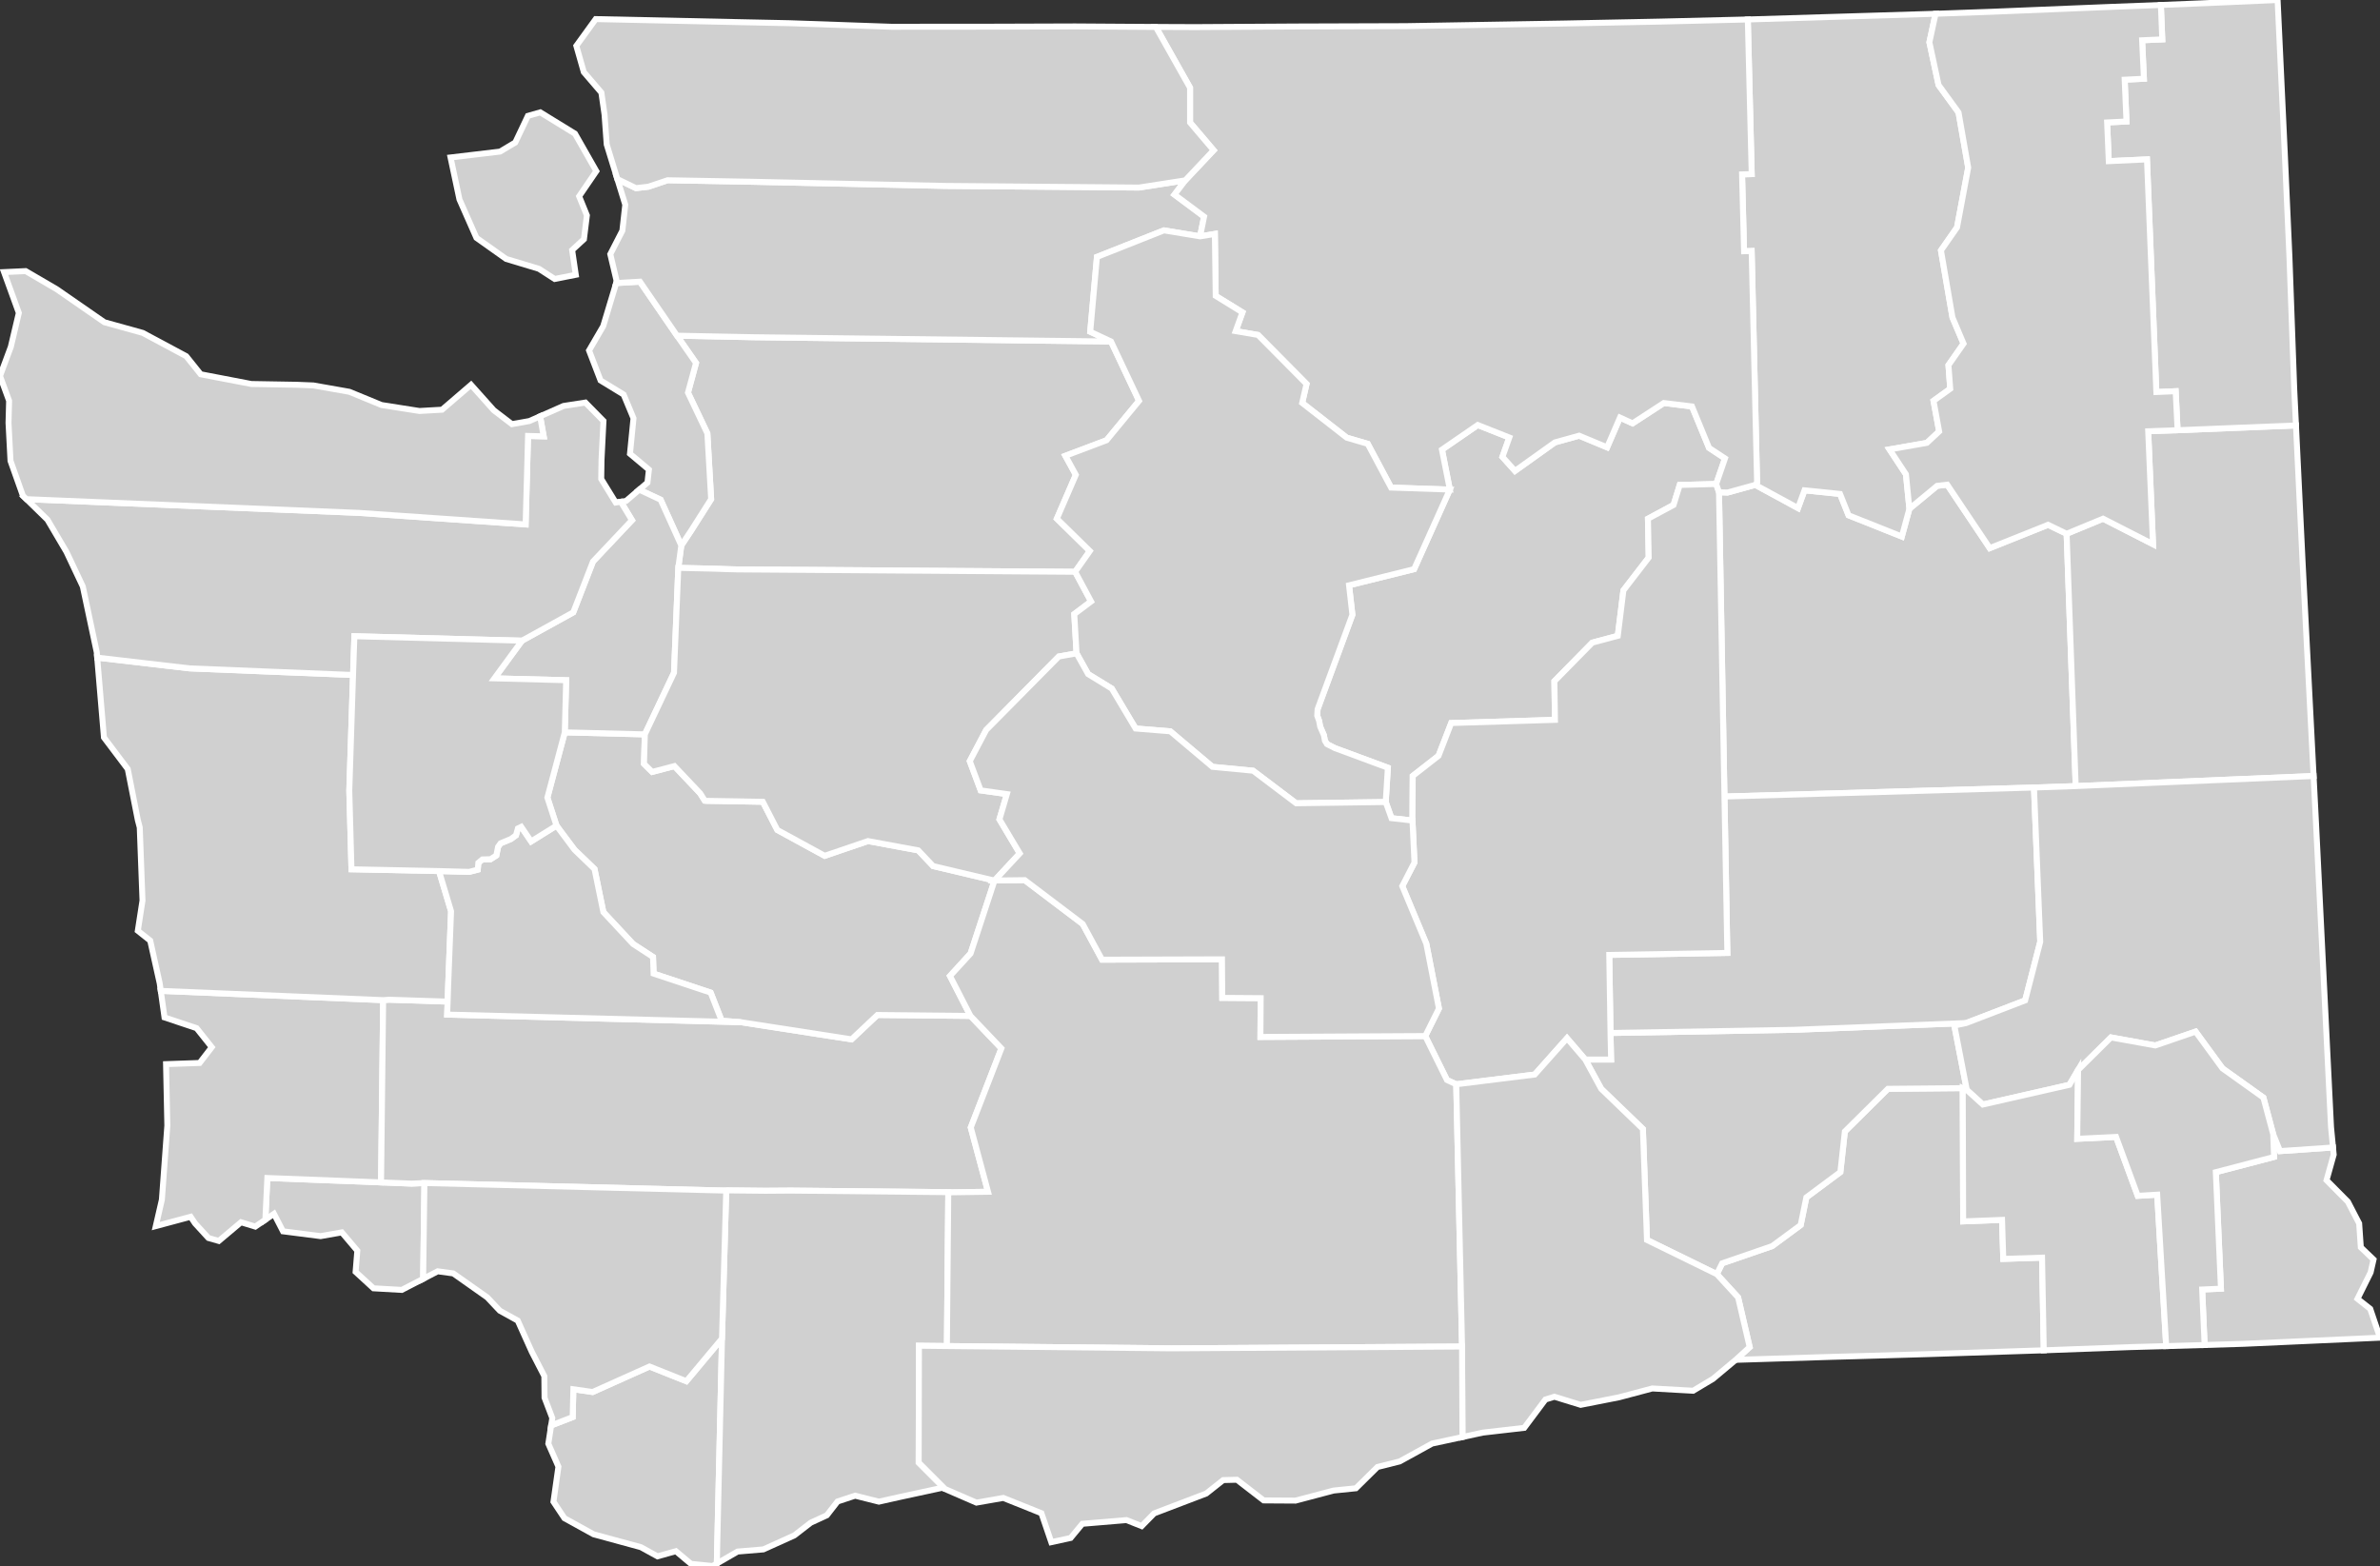 <?xml version="1.0" encoding="UTF-8"?>
<svg baseProfile="full" fill="#d0d0d0" height="263.204" stroke="#ffffff" stroke-width="1" version="1.1" width="400.0" xmlns="http://www.w3.org/2000/svg" xmlns:ev="http://www.w3.org/2001/xml-events" xmlns:xlink="http://www.w3.org/1999/xlink">
	<rect width="100%" height="100%" fill="#333333" stroke="none"/>
	<defs/>
	<g id="counties"><path d="M 289.44,212.327 L 297.845,209.433 L 302.637,205.894 L 303.588,201.244 L 309.307,196.992 L 310.058,190.175 L 317.3,182.998 L 329.874,182.885 L 329.943,205.282 L 336.48,205.027 L 336.685,211.584 L 343.203,211.374 L 343.491,226.949 L 324.104,227.585 L 311.607,227.948 L 307.89,228.048 L 291.721,228.55 L 291.716,228.554 L 294.065,226.415 L 292.119,218.054 L 288.54,214.149 L 289.44,212.327 z" id="c53071"/>
		<path d="M 266.432,178.081 L 270.772,178.081 L 270.674,173.616 L 301.476,173.084 L 330.452,171.943 L 328.46,172.363 L 330.556,183.195 L 329.874,182.885 L 317.3,182.998 L 310.058,190.175 L 309.307,196.992 L 303.588,201.244 L 302.637,205.894 L 297.845,209.433 L 289.44,212.327 L 288.54,214.149 L 276.803,208.405 L 276.116,189.75 L 269.114,183.001 L 266.432,178.081 z" id="c53021"/>
		<path d="M 75.721,26.465 L 84.038,25.477 L 86.602,23.948 L 88.723,19.474 L 90.803,18.884 L 96.638,22.469 L 100.224,28.764 L 97.333,32.993 L 98.637,36.199 L 98.141,40.203 L 96.159,42.031 L 96.771,46.186 L 93.225,46.886 L 90.579,45.18 L 85.074,43.522 L 80.072,39.976 L 77.217,33.513 L 75.721,26.465 z" id="c53055"/>
		<path d="M 44.932,197.987 L 64.041,198.724 L 69.193,198.932 L 71.332,198.837 L 71.118,214.938 L 67.528,216.797 L 63.174,216.551 L 62.773,216.528 L 59.765,213.765 L 60.053,210.206 L 57.448,207.13 L 53.884,207.758 L 47.566,206.95 L 46.048,204.007 L 44.598,204.999 L 44.932,197.987 z" id="c53069"/>
		<path d="M 288.909,82.731 L 290.34,82.781 L 295.007,81.491 L 302.187,85.395 L 303.279,82.409 L 309.249,83.019 L 310.683,86.606 L 319.636,90.179 L 320.906,85.511 L 325.565,81.657 L 327.262,81.458 L 334.411,92.127 L 344.212,88.202 L 347.331,89.712 L 348.855,132.12 L 341.845,132.362 L 289.825,133.874 L 288.909,82.731 z" id="c53043"/>
		<path d="M 27.021,166.537 L 64.396,168.094 L 64.041,198.724 L 44.932,197.987 L 44.598,204.999 L 42.906,206.157 L 40.508,205.425 L 36.771,208.569 L 35.03,208.071 L 32.782,205.614 L 32.042,204.503 L 26.183,206.074 L 27.206,201.636 L 28.123,189.173 L 27.906,178.85 L 33.551,178.654 L 35.59,176.007 L 33.039,172.805 L 27.648,171.001 L 27.021,166.537 z" id="c53049"/>
		<path d="M 370.114,216.728 L 373.269,216.592 L 372.407,197.009 L 382.194,194.447 L 382.05,190.626 L 383.196,193.468 L 392.102,192.858 L 392.218,194.061 L 391.015,198.357 L 394.603,201.973 L 396.499,205.625 L 396.775,209.639 L 398.915,211.692 L 398.423,213.857 L 396.217,218.292 L 398.358,219.981 L 400.0,224.827 L 377.113,225.857 L 370.523,226.058 L 370.114,216.728 z" id="c53003"/>
		<path d="M 292.784,29.309 L 294.405,29.264 L 293.75,3.272 L 325.304,2.314 L 324.266,7.104 L 325.807,14.289 L 329.167,18.909 L 330.788,28.174 L 328.912,38.223 L 326.211,42.091 L 328.143,53.348 L 330.006,57.753 L 327.472,61.375 L 327.769,65.344 L 324.958,67.364 L 325.907,72.51 L 323.843,74.435 L 317.568,75.531 L 320.325,79.715 L 320.906,85.511 L 319.636,90.179 L 310.683,86.606 L 309.249,83.019 L 303.279,82.409 L 302.187,85.395 L 295.007,81.491 L 295.307,81.065 L 294.397,42.186 L 293.119,42.227 L 292.784,29.309 z" id="c53019"/>
		<path d="M 347.331,89.712 L 353.456,87.177 L 361.855,91.468 L 361.041,72.478 L 365.982,72.306 L 385.88,71.506 L 386.127,76.604 L 387.005,94.752 L 388.428,122.423 L 388.839,130.423 L 348.855,132.12 L 347.331,89.712 z" id="c53063"/>
		<path d="M 221.444,119.202 L 227.293,103.326 L 226.729,98.372 L 237.667,95.657 L 243.674,82.282 L 242.344,75.575 L 248.363,71.432 L 253.667,73.53 L 252.508,76.788 L 254.62,79.145 L 261.333,74.354 L 265.403,73.226 L 270.105,75.183 L 272.266,70.183 L 274.384,71.151 L 279.631,67.734 L 284.367,68.31 L 287.235,75.277 L 289.916,77.042 L 288.435,81.345 L 282.307,81.508 L 281.271,84.868 L 276.965,87.182 L 277.093,93.71 L 272.843,99.228 L 271.896,106.866 L 267.611,108.011 L 261.241,114.494 L 261.338,120.987 L 243.902,121.522 L 241.77,127.027 L 237.433,130.413 L 237.392,137.907 L 233.866,137.511 L 232.895,134.799 L 233.256,129.034 L 224.357,125.738 L 223.015,125.056 L 222.672,124.484 L 222.501,123.557 L 221.876,122.12 L 221.697,121.153 L 221.38,120.277 L 221.444,119.202 z" id="c53017"/>
		<path d="M 270.464,160.496 L 290.31,160.16 L 289.825,133.874 L 341.845,132.362 L 342.895,158.285 L 340.363,168.135 L 330.452,171.943 L 301.476,173.084 L 270.674,173.616 L 270.464,160.496 z" id="c53001"/>
		<path d="M 64.396,168.094 L 65.407,168.023 L 75.235,168.342 L 75.153,170.521 L 124.525,171.802 L 143.115,174.687 L 147.463,170.589 L 163.1,170.745 L 168.303,176.209 L 163.153,189.5 L 166.054,200.305 L 159.375,200.4 L 159.375,200.369 L 132.901,200.106 L 128.634,200.137 L 122.274,200.07 L 122.055,200.106 L 71.332,198.837 L 69.193,198.932 L 64.041,198.724 L 64.396,168.094 z" id="c53041"/>
		<path d="M 113.785,56.42 L 126.666,56.676 L 186.727,57.397 L 191.435,67.371 L 185.972,73.995 L 179.056,76.606 L 180.809,79.809 L 177.623,87.174 L 183.162,92.609 L 180.698,96.104 L 123.822,95.7 L 122.444,95.664 L 119.603,95.568 L 113.998,95.443 L 114.504,91.68 L 116.15,89.198 L 119.521,83.892 L 118.885,72.84 L 115.625,65.996 L 116.978,61.01 L 113.785,56.42 z" id="c53061"/>
		<path d="M 92.629,239.579 L 96.248,238.175 L 96.365,233.496 L 99.607,233.959 L 109.157,229.673 L 115.353,232.141 L 121.344,224.978 L 120.474,262.791 L 119.758,263.204 L 116.13,262.84 L 113.598,260.71 L 110.502,261.575 L 107.709,260.036 L 99.763,257.871 L 94.865,255.169 L 93.934,253.773 L 93.018,252.397 L 93.529,248.788 L 93.853,246.506 L 92.156,242.646 L 92.629,239.579 z" id="c53011"/>
		<path d="M 98.999,58.905 L 101.379,54.818 L 103.559,47.576 L 107.552,47.34 L 113.785,56.42 L 116.978,61.01 L 115.625,65.996 L 118.885,72.84 L 119.521,83.892 L 116.15,89.198 L 114.504,91.68 L 111.023,83.98 L 107.432,82.302 L 108.816,81.117 L 109.061,78.931 L 105.878,76.263 L 106.469,70.301 L 104.81,66.309 L 100.934,63.943 L 98.999,58.905 z" id="c53029"/>
		<path d="M 237.725,144.956 L 237.392,137.907 L 237.433,130.413 L 241.77,127.027 L 243.902,121.522 L 261.338,120.987 L 261.241,114.494 L 267.611,108.011 L 271.896,106.866 L 272.843,99.228 L 277.093,93.71 L 276.965,87.182 L 281.271,84.868 L 282.307,81.508 L 288.435,81.345 L 288.909,82.731 L 289.825,133.874 L 290.31,160.16 L 270.464,160.496 L 270.674,173.616 L 270.772,178.081 L 266.432,178.081 L 263.364,174.5 L 257.934,180.601 L 244.746,182.236 L 243.186,181.518 L 239.538,174.129 L 241.836,169.501 L 239.719,158.621 L 235.676,148.932 L 237.725,144.956 z" id="c53025"/>
		<path d="M 121.344,224.978 L 122.055,200.106 L 122.274,200.07 L 128.634,200.137 L 132.901,200.106 L 159.375,200.369 L 159.375,200.4 L 159.144,226.233 L 154.445,226.182 L 154.403,245.817 L 158.84,250.264 L 158.364,250.057 L 151.235,251.597 L 147.715,252.386 L 143.719,251.382 L 140.767,252.356 L 138.962,254.679 L 137.749,255.237 L 136.261,255.921 L 133.497,258.059 L 128.296,260.41 L 123.965,260.774 L 120.474,262.791 L 121.344,224.978 z" id="c53059"/>
		<path d="M 102.57,42.72 L 104.6,38.767 L 105.087,34.41 L 103.758,30.103 L 106.885,31.62 L 108.974,31.379 L 112.203,30.294 L 126.406,30.548 L 158.813,31.245 L 191.423,31.523 L 199.203,30.314 L 197.395,32.709 L 202.366,36.411 L 201.697,39.722 L 195.622,38.719 L 184.36,43.179 L 183.23,55.753 L 186.727,57.397 L 126.666,56.676 L 113.785,56.42 L 107.552,47.34 L 103.559,47.576 L 103.648,47.279 L 102.57,42.72 z" id="c53057"/>
		<path d="M 91.997,134.054 L 94.92,123.088 L 108.375,123.426 L 108.234,128.377 L 109.606,129.737 L 113.346,128.759 L 117.681,133.34 L 118.453,134.575 L 118.637,134.596 L 123.838,134.68 L 128.206,134.758 L 130.642,139.493 L 138.605,143.837 L 145.876,141.358 L 154.327,142.921 L 156.826,145.562 L 167.14,148.005 L 163.121,160.256 L 159.662,164.038 L 163.1,170.745 L 147.463,170.589 L 143.115,174.687 L 124.525,171.802 L 121.291,171.562 L 119.438,166.826 L 109.848,163.64 L 109.752,160.842 L 106.39,158.649 L 101.405,153.297 L 99.92,146.057 L 96.551,142.814 L 93.528,138.766 L 91.997,134.054 z" id="c53053"/>
		<path d="M 87.729,107.68 L 96.346,102.921 L 99.662,94.378 L 106.216,87.431 L 104.342,84.33 L 105.223,84.193 L 107.432,82.302 L 111.023,83.98 L 114.504,91.68 L 113.998,95.443 L 113.278,113.072 L 108.375,123.426 L 94.92,123.088 L 95.154,114.325 L 83.092,114.011 L 87.729,107.68 z" id="c53035"/>
		<path d="M 354.137,20.58 L 357.39,20.419 L 357.089,13.392 L 360.323,13.236 L 360.02,6.769 L 363.409,6.62 L 363.173,0.835 L 371.153,0.51 L 382.792,0.0 L 383.328,11.435 L 383.994,25.661 L 384.781,43.217 L 385.592,65.553 L 385.88,71.506 L 365.982,72.306 L 365.66,65.749 L 362.412,65.89 L 360.837,26.789 L 354.417,27.087 L 354.137,20.58 z" id="c53051"/>
		<path d="M 163.121,160.256 L 167.14,148.005 L 167.155,147.987 L 172.227,147.927 L 181.974,155.304 L 185.216,161.294 L 205.376,161.232 L 205.422,167.712 L 211.88,167.758 L 211.836,174.281 L 239.538,174.129 L 243.186,181.518 L 244.746,182.236 L 245.725,226.313 L 196.829,226.618 L 159.144,226.233 L 159.375,200.4 L 166.054,200.305 L 163.153,189.5 L 168.303,176.209 L 163.1,170.745 L 159.662,164.038 L 163.121,160.256 z" id="c53077"/>
		<path d="M 328.46,172.363 L 330.452,171.943 L 340.363,168.135 L 342.895,158.285 L 341.845,132.362 L 348.855,132.12 L 388.839,130.423 L 389.242,138.256 L 389.344,140.315 L 391.512,184.201 L 391.771,189.442 L 392.102,192.858 L 383.196,193.468 L 382.05,190.626 L 380.407,184.48 L 373.527,179.566 L 369.01,173.385 L 362.235,175.711 L 354.784,174.362 L 349.261,179.83 L 347.804,182.325 L 333.248,185.64 L 330.556,183.195 L 328.46,172.363 z" id="c53075"/>
		<path d="M 194.256,4.529 L 200.919,4.555 L 217.729,4.454 L 236.249,4.395 L 263.086,3.947 L 279.162,3.626 L 293.75,3.272 L 294.405,29.264 L 292.784,29.309 L 293.119,42.227 L 294.397,42.186 L 295.307,81.065 L 295.007,81.491 L 290.34,82.781 L 288.909,82.731 L 288.435,81.345 L 289.916,77.042 L 287.235,75.277 L 284.367,68.31 L 279.631,67.734 L 274.384,71.151 L 272.266,70.183 L 270.105,75.183 L 265.403,73.226 L 261.333,74.354 L 254.62,79.145 L 252.508,76.788 L 253.667,73.53 L 248.363,71.432 L 242.344,75.575 L 243.674,82.282 L 233.794,81.946 L 229.872,74.594 L 226.343,73.561 L 218.854,67.722 L 219.587,64.534 L 211.429,56.296 L 207.675,55.651 L 208.813,52.502 L 204.32,49.732 L 204.178,39.316 L 201.697,39.722 L 202.366,36.411 L 197.395,32.709 L 199.203,30.314 L 203.967,25.253 L 200.01,20.596 L 200.01,14.75 L 194.256,4.529 z" id="c53047"/>
		<path d="M 108.375,123.426 L 113.278,113.072 L 113.998,95.443 L 119.603,95.568 L 122.444,95.664 L 123.822,95.7 L 180.698,96.104 L 183.373,101.09 L 180.55,103.21 L 180.932,109.809 L 177.952,110.34 L 165.746,122.686 L 162.986,127.926 L 164.822,132.844 L 169.223,133.462 L 167.971,137.708 L 171.387,143.433 L 167.155,147.987 L 167.14,148.005 L 156.826,145.562 L 154.327,142.921 L 145.876,141.358 L 138.605,143.837 L 130.642,139.493 L 128.206,134.758 L 123.838,134.68 L 118.637,134.596 L 118.453,134.575 L 117.681,133.34 L 113.346,128.759 L 109.606,129.737 L 108.234,128.377 L 108.375,123.426 z" id="c53033"/>
		<path d="M 329.874,182.885 L 330.556,183.195 L 333.248,185.64 L 347.804,182.325 L 349.261,179.83 L 349.113,191.402 L 355.641,191.085 L 359.284,200.987 L 362.555,200.789 L 364.065,226.245 L 358.081,226.409 L 344.5,226.913 L 343.491,226.949 L 343.203,211.374 L 336.685,211.584 L 336.48,205.027 L 329.943,205.282 L 329.874,182.885 z" id="c53013"/>
		<path d="M 16.335,110.528 L 31.867,112.335 L 59.335,113.447 L 58.705,132.884 L 59.071,146.102 L 73.781,146.401 L 75.809,153.158 L 75.316,165.809 L 75.235,168.342 L 65.407,168.023 L 64.396,168.094 L 27.021,166.537 L 26.845,165.285 L 25.247,158.091 L 23.162,156.437 L 23.949,151.353 L 23.486,139.064 L 23.164,137.837 L 21.471,129.254 L 17.469,123.947 L 16.335,110.528 z" id="c53027"/>
		<path d="M 4.443,83.895 L 60.281,86.199 L 88.341,88.142 L 88.749,73.267 L 91.374,73.337 L 90.775,69.97 L 94.717,68.228 L 98.385,67.658 L 101.424,70.746 L 101.096,77.267 L 101.045,80.503 L 103.483,84.464 L 104.342,84.33 L 106.216,87.431 L 99.662,94.378 L 96.346,102.921 L 87.729,107.68 L 59.561,106.93 L 59.335,113.447 L 31.867,112.335 L 16.335,110.528 L 16.258,109.611 L 13.916,98.574 L 11.17,92.758 L 7.975,87.342 L 4.443,83.895 z" id="c53031"/>
		<path d="M 73.781,146.401 L 78.848,146.538 L 80.296,146.162 L 80.397,145.009 L 81.083,144.445 L 82.441,144.408 L 83.418,143.779 L 83.712,142.321 L 84.139,141.734 L 85.865,141.015 L 86.717,140.395 L 87.044,139.237 L 87.602,138.966 L 89.269,141.419 L 93.528,138.766 L 96.551,142.814 L 99.92,146.057 L 101.405,153.297 L 106.39,158.649 L 109.752,160.842 L 109.848,163.64 L 119.438,166.826 L 121.291,171.562 L 124.525,171.802 L 75.153,170.521 L 75.235,168.342 L 75.316,165.809 L 75.809,153.158 L 73.781,146.401 z" id="c53067"/>
		<path d="M 96.861,7.705 L 100.119,3.208 L 125.148,3.742 L 132.687,3.899 L 149.822,4.499 L 167.39,4.484 L 180.69,4.44 L 194.256,4.529 L 200.01,14.75 L 200.01,20.596 L 203.967,25.253 L 199.203,30.314 L 191.423,31.523 L 158.813,31.245 L 126.406,30.548 L 112.203,30.294 L 108.974,31.379 L 106.885,31.62 L 103.758,30.103 L 101.968,24.284 L 101.602,19.249 L 101.074,15.564 L 98.114,12.109 L 96.861,7.705 z" id="c53073"/>
		<path d="M 59.561,106.93 L 87.729,107.68 L 83.092,114.011 L 95.154,114.325 L 94.92,123.088 L 91.997,134.054 L 93.528,138.766 L 89.269,141.419 L 87.602,138.966 L 87.044,139.237 L 86.717,140.395 L 85.865,141.015 L 84.139,141.734 L 83.712,142.321 L 83.418,143.779 L 82.441,144.408 L 81.083,144.445 L 80.397,145.009 L 80.296,146.162 L 78.848,146.538 L 73.781,146.401 L 59.071,146.102 L 58.705,132.884 L 59.335,113.447 L 59.561,106.93 z" id="c53045"/>
		<path d="M 71.332,198.837 L 122.055,200.106 L 121.344,224.978 L 115.353,232.141 L 109.157,229.673 L 99.607,233.959 L 96.365,233.496 L 96.248,238.175 L 92.629,239.579 L 92.821,238.33 L 91.519,234.916 L 91.482,231.292 L 89.382,227.221 L 87.014,221.957 L 84.001,220.292 L 81.893,218.055 L 76.183,214.027 L 73.56,213.67 L 71.118,214.938 L 71.332,198.837 z" id="c53015"/>
		<path d="M 244.746,182.236 L 257.934,180.601 L 263.364,174.5 L 266.432,178.081 L 269.114,183.001 L 276.116,189.75 L 276.803,208.405 L 288.54,214.149 L 292.119,218.054 L 294.065,226.415 L 291.716,228.554 L 287.905,231.742 L 284.564,233.745 L 277.691,233.361 L 272.102,234.847 L 268.566,235.543 L 265.657,236.114 L 261.246,234.751 L 259.736,235.216 L 256.175,239.98 L 249.221,240.78 L 245.794,241.523 L 245.725,226.313 L 244.746,182.236 z" id="c53005"/>
		<path d="M 154.445,226.182 L 159.144,226.233 L 196.829,226.618 L 245.725,226.313 L 245.794,241.523 L 240.686,242.624 L 238.925,243.596 L 235.236,245.626 L 231.505,246.562 L 227.888,250.136 L 224.136,250.518 L 217.741,252.21 L 213.291,252.183 L 212.38,252.176 L 207.882,248.702 L 205.58,248.761 L 202.725,251.02 L 193.979,254.353 L 191.877,256.498 L 190.911,256.113 L 189.33,255.482 L 181.907,256.107 L 179.936,258.489 L 176.685,259.198 L 175.026,254.326 L 168.623,251.758 L 164.102,252.549 L 163.206,252.16 L 158.84,250.264 L 154.403,245.817 L 154.445,226.182 z" id="c53039"/>
		<path d="M 180.809,79.809 L 179.056,76.606 L 185.972,73.995 L 191.435,67.371 L 186.727,57.397 L 183.23,55.753 L 184.36,43.179 L 195.622,38.719 L 201.697,39.722 L 204.178,39.316 L 204.32,49.732 L 208.813,52.502 L 207.675,55.651 L 211.429,56.296 L 219.587,64.534 L 218.854,67.722 L 226.343,73.561 L 229.872,74.594 L 233.794,81.946 L 243.674,82.282 L 237.667,95.657 L 226.729,98.372 L 227.293,103.326 L 221.444,119.202 L 221.38,120.277 L 221.697,121.153 L 221.876,122.12 L 222.501,123.557 L 222.672,124.484 L 223.015,125.056 L 224.357,125.738 L 233.256,129.034 L 232.895,134.799 L 217.841,135.007 L 210.602,129.535 L 203.772,128.882 L 196.687,122.911 L 190.859,122.441 L 186.857,115.734 L 182.88,113.297 L 180.932,109.809 L 180.55,103.21 L 183.373,101.09 L 180.698,96.104 L 183.162,92.609 L 177.623,87.174 L 180.809,79.809 z" id="c53007"/>
		<path d="M 162.986,127.926 L 165.746,122.686 L 177.952,110.34 L 180.932,109.809 L 182.88,113.297 L 186.857,115.734 L 190.859,122.441 L 196.687,122.911 L 203.772,128.882 L 210.602,129.535 L 217.841,135.007 L 232.895,134.799 L 233.866,137.511 L 237.392,137.907 L 237.725,144.956 L 235.676,148.932 L 239.719,158.621 L 241.836,169.501 L 239.538,174.129 L 211.836,174.281 L 211.88,167.758 L 205.422,167.712 L 205.376,161.232 L 185.216,161.294 L 181.974,155.304 L 172.227,147.927 L 167.155,147.987 L 171.387,143.433 L 167.971,137.708 L 169.223,133.462 L 164.822,132.844 L 162.986,127.926 z" id="c53037"/>
		<path d="M 317.568,75.531 L 323.843,74.435 L 325.907,72.51 L 324.958,67.364 L 327.769,65.344 L 327.472,61.375 L 330.006,57.753 L 328.143,53.348 L 326.211,42.091 L 328.912,38.223 L 330.788,28.174 L 329.167,18.909 L 325.807,14.289 L 324.266,7.104 L 325.304,2.314 L 334.944,1.969 L 354.421,1.172 L 363.173,0.835 L 363.409,6.62 L 360.02,6.769 L 360.323,13.236 L 357.089,13.392 L 357.39,20.419 L 354.137,20.58 L 354.417,27.087 L 360.837,26.789 L 362.412,65.89 L 365.66,65.749 L 365.982,72.306 L 361.041,72.478 L 361.855,91.468 L 353.456,87.177 L 347.331,89.712 L 344.212,88.202 L 334.411,92.127 L 327.262,81.458 L 325.565,81.657 L 320.906,85.511 L 320.325,79.715 L 317.568,75.531 z" id="c53065"/>
		<path d="M 349.261,179.83 L 354.784,174.362 L 362.235,175.711 L 369.01,173.385 L 373.527,179.566 L 380.407,184.48 L 382.05,190.626 L 382.194,194.447 L 372.407,197.009 L 373.269,216.592 L 370.114,216.728 L 370.523,226.058 L 364.065,226.245 L 362.555,200.789 L 359.284,200.987 L 355.641,191.085 L 349.113,191.402 L 349.261,179.83 z" id="c53023"/>
		<path d="M 0.677,45.733 L 4.318,45.564 L 9.525,48.606 L 17.549,54.161 L 23.986,55.949 L 31.297,59.864 L 33.732,62.906 L 42.239,64.538 L 49.837,64.668 L 52.66,64.78 L 58.717,65.849 L 64.125,68.073 L 70.497,69.075 L 74.296,68.858 L 79.165,64.674 L 82.986,68.951 L 86.04,71.287 L 88.972,70.765 L 90.775,69.97 L 91.374,73.337 L 88.749,73.267 L 88.341,88.142 L 60.281,86.199 L 4.443,83.895 L 3.845,83.31 L 1.766,77.463 L 1.432,71.074 L 1.531,67.366 L 0.0,63.192 L 1.822,58.283 L 3.166,52.595 L 0.677,45.733 z" id="c53009"/>
	</g>
</svg>